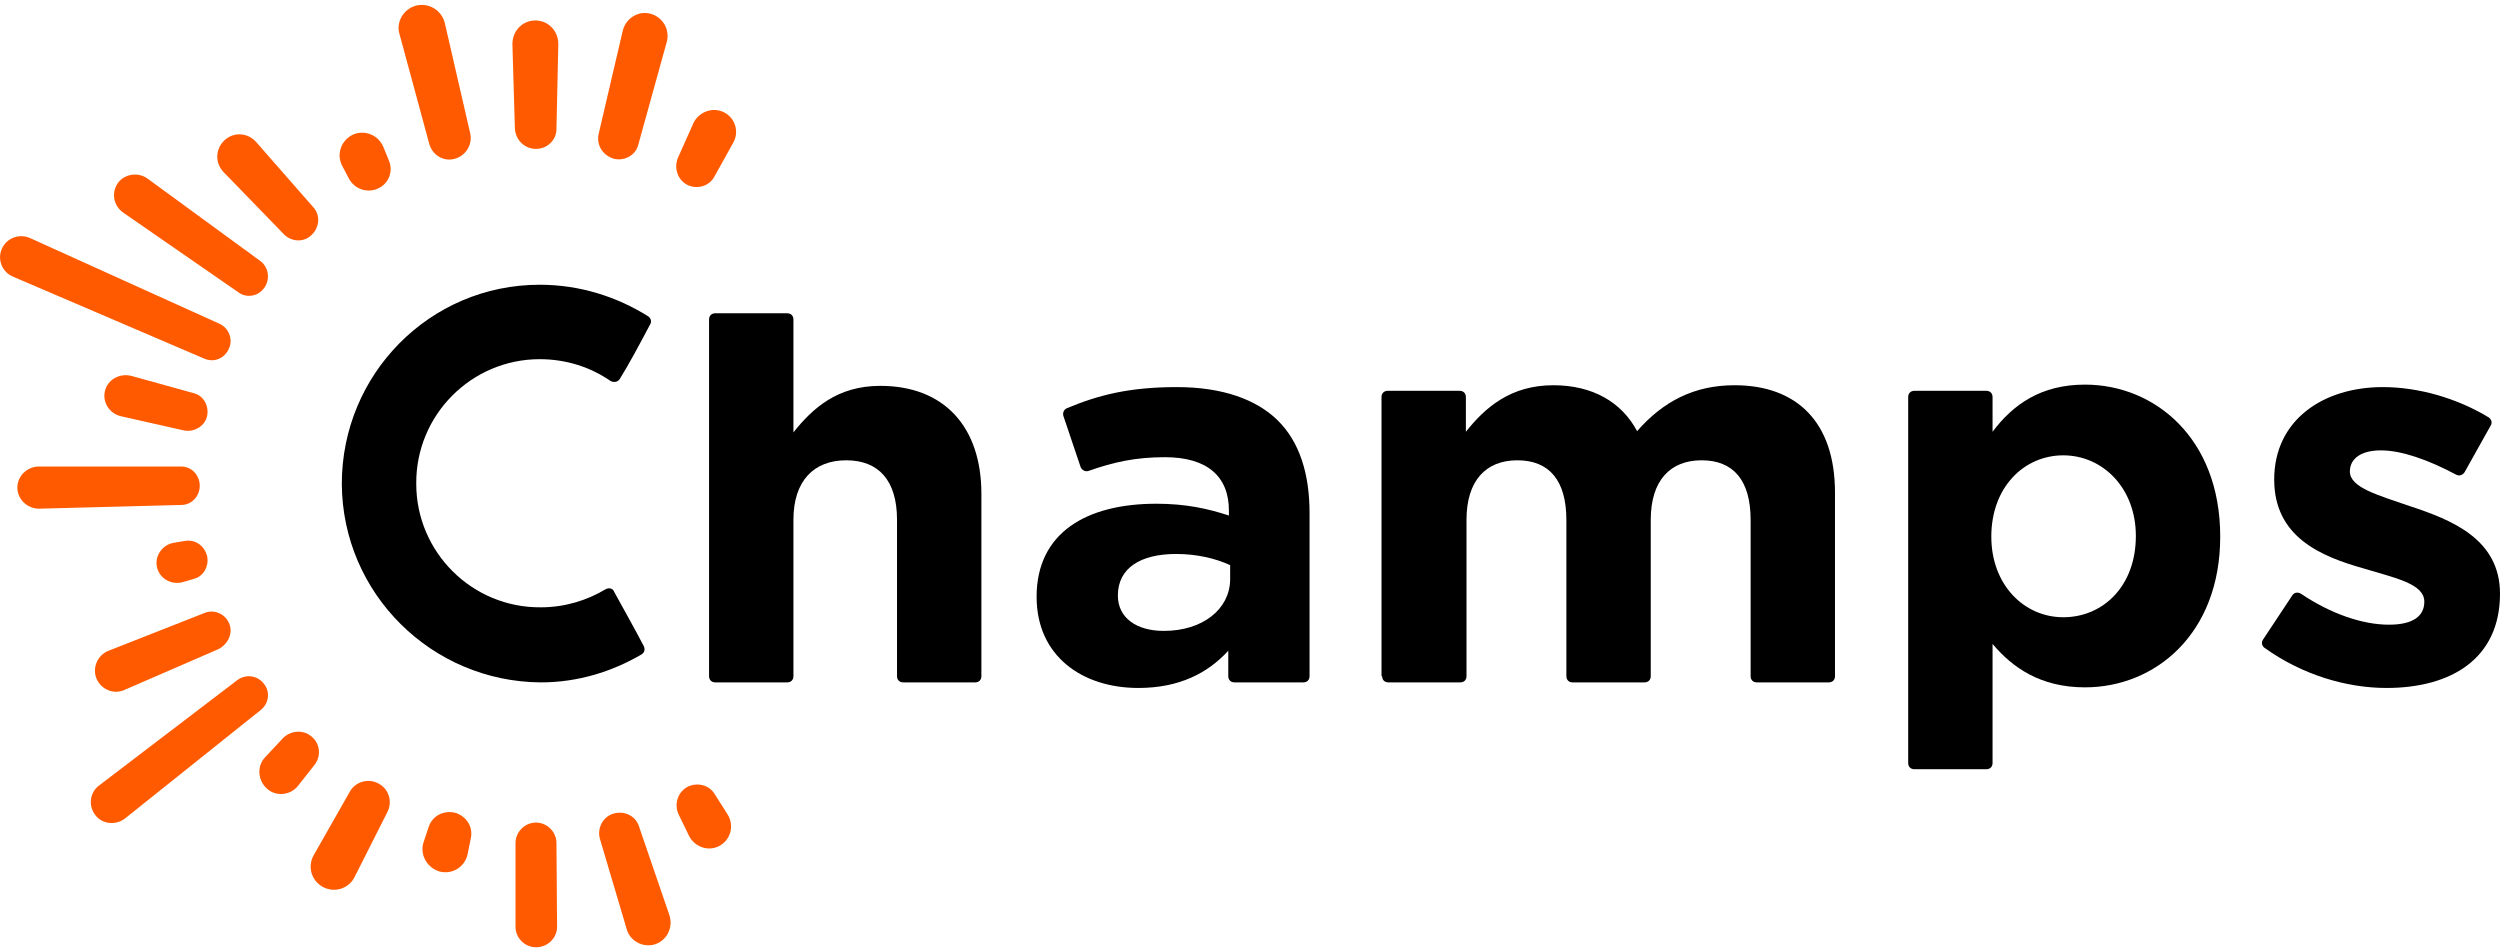 <?xml version="1.0" encoding="utf-8"?>
<!-- Generator: Adobe Illustrator 23.0.1, SVG Export Plug-In . SVG Version: 6.00 Build 0)  -->
<svg version="1.1" id="Слой_1" xmlns="http://www.w3.org/2000/svg" xmlns:xlink="http://www.w3.org/1999/xlink" x="0px" y="0px"
	 viewBox="0 0 403 153" style="enable-background:new 0 0 403 153;" xml:space="preserve">
<style type="text/css">
	.st0{fill:#FF5A00;}
</style>
<path d="M114.3,109c0,0.6,0.4,1,1,1h11.6c0.6,0,1-0.4,1-1V83.8c0-6.3,3.3-9.6,8.5-9.6s8.2,3.2,8.2,9.6V109c0,0.6,0.4,1,1,1h11.6
	c0.6,0,1-0.4,1-1V79.6c0-10.8-6-17.4-16.3-17.4c-6.9,0-10.9,3.6-14,7.5V51.5c0-0.6-0.4-1-1-1h-11.6c-0.6,0-1,0.4-1,1
	C114.3,51.5,114.3,109,114.3,109z"/>
<path d="M183.5,110.9c6.6,0,11.2-2.4,14.5-6v4.1c0,0.6,0.4,1,1,1h11.1c0.6,0,1-0.4,1-1V82.7c0-6.3-1.6-11.5-5.2-15
	c-3.4-3.3-8.8-5.3-16.2-5.3c-7.7,0-12.7,1.3-17.7,3.4c-0.5,0.2-0.7,0.7-0.6,1.2l2.8,8.3c0.2,0.5,0.8,0.8,1.3,0.6
	c4-1.4,7.5-2.2,12.3-2.2c6.8,0,10.3,3.1,10.3,8.6v0.8c-3.4-1.1-6.9-1.9-11.7-1.9c-11.3,0-19.3,4.7-19.3,15
	C167.1,105.8,174.5,110.9,183.5,110.9z M187.6,101.7c-4.4,0-7.4-2.1-7.4-5.7c0-4.4,3.6-6.7,9.4-6.7c3.3,0,6.3,0.7,8.7,1.8v2.4
	C198.2,98.2,193.9,101.7,187.6,101.7z"/>
<path d="M222.8,109c0,0.6,0.4,1,1,1h11.6c0.6,0,1-0.4,1-1V83.8c0-6.3,3.1-9.6,8.2-9.6c5.1,0,7.9,3.2,7.9,9.6V109c0,0.6,0.4,1,1,1
	h11.6c0.6,0,1-0.4,1-1V83.8c0-6.3,3.1-9.6,8.2-9.6s7.9,3.2,7.9,9.6V109c0,0.6,0.4,1,1,1h11.6c0.6,0,1-0.4,1-1V79.4
	c0-11.3-6.1-17.3-16.2-17.3c-6.5,0-11.5,2.6-15.7,7.4c-2.5-4.7-7.2-7.4-13.5-7.4c-6.9,0-11,3.6-14.1,7.5V64c0-0.6-0.4-1-1-1h-11.6
	c-0.6,0-1,0.4-1,1v45H222.8z"/>
<path d="M307.6,123c0,0.6,0.4,1,1,1h11.6c0.6,0,1-0.4,1-1v-19.2c3.2,3.8,7.7,7,14.9,7c11.3,0,21.8-8.6,21.8-24.3
	c0-15.9-10.6-24.5-21.8-24.5c-7.1,0-11.6,3.2-14.9,7.6V64c0-0.6-0.4-1-1-1h-11.6c-0.6,0-1,0.4-1,1V123z M332.6,99.5
	c-6.3,0-11.6-5.2-11.6-13c0-8,5.3-13.1,11.6-13.1s11.7,5.2,11.7,13C344.3,94.5,339,99.5,332.6,99.5z"/>
<path d="M384.7,110.9c10.4,0,18.3-4.7,18.3-15.2c0-8.8-7.8-11.9-14.5-14.1c-5.2-1.8-9.7-3-9.7-5.6c0-2,1.7-3.4,5-3.4
	s7.6,1.5,12.1,3.9c0.5,0.3,1.1,0.1,1.4-0.4l4.2-7.5c0.3-0.5,0.1-1-0.3-1.3c-5.1-3.1-11.3-4.9-17.1-4.9c-9.6,0-17.5,5.3-17.5,14.9
	c0,9.3,7.6,12.4,14.3,14.3c5.3,1.6,9.9,2.5,9.9,5.4c0,2.3-1.8,3.7-5.7,3.7c-4.2,0-9.3-1.7-14.2-5c-0.5-0.3-1.1-0.2-1.4,0.3l-4.7,7.1
	c-0.3,0.4-0.2,1,0.2,1.3C371.1,108.8,378.3,110.9,384.7,110.9z"/>
<path class="st0" d="M73.3,25.6c1.8-0.5,2.9-2.3,2.5-4.1L71.7,3.7c-0.5-2-2.5-3.3-4.6-2.8c-2,0.5-3.3,2.6-2.7,4.6l4.8,17.7
	C69.7,25,71.5,26.1,73.3,25.6z M107.5,6.7c0.5-2-0.7-4-2.7-4.5s-3.9,0.8-4.4,2.7l-3.9,16.7c-0.4,1.8,0.7,3.5,2.5,4
	c1.7,0.4,3.5-0.6,3.9-2.3L107.5,6.7z M86.4,24c1.8,0,3.3-1.4,3.3-3.2L90,7.1c0-2.1-1.6-3.8-3.7-3.8S82.6,5,82.6,7.1L83,20.7
	C83.1,22.6,84.6,24,86.4,24z M118.2,23c1-1.8,0.3-4-1.5-4.9s-4-0.1-4.9,1.7l-2.5,5.6c-0.7,1.6-0.1,3.6,1.5,4.4s3.6,0.2,4.4-1.4
	L118.2,23z M61.1,30.3c1.6-0.8,2.3-2.7,1.6-4.4l-0.9-2.2c-0.8-2-3.2-2.9-5.1-1.9c-1.8,1-2.5,3.2-1.5,5l1.1,2.1
	C57.3,30.6,59.4,31.2,61.1,30.3z M50.2,37.9c1.3-1.2,1.5-3.2,0.3-4.5l-9.2-10.5c-1.3-1.5-3.6-1.7-5.1-0.3c-1.5,1.4-1.6,3.7-0.1,5.2
	l9.7,10C47,39,49,39.1,50.2,37.9z M42.6,46.4c1-1.4,0.7-3.3-0.6-4.3L23.8,28.8c-1.5-1.1-3.7-0.8-4.8,0.7c-1.1,1.6-0.7,3.7,0.9,4.8
	l18.5,12.8C39.7,48.1,41.6,47.8,42.6,46.4z M36.9,56.2c0.7-1.5,0-3.3-1.5-4L4.9,38.4c-1.7-0.8-3.8-0.1-4.6,1.7s0.1,3.8,1.8,4.5
	l30.8,13.2C34.5,58.5,36.2,57.8,36.9,56.2z M33.4,67c0.3-1.6-0.6-3.2-2.1-3.6l-10.1-2.8c-1.9-0.5-3.9,0.6-4.3,2.5
	c-0.4,1.8,0.8,3.6,2.6,4l10.2,2.3C31.4,69.7,33.1,68.6,33.4,67z M32.2,78.3c0-1.7-1.3-3.1-3-3.1H6.3c-1.9,0-3.5,1.5-3.5,3.4
	S4.4,82,6.3,82l22.9-0.6C30.9,81.4,32.2,80,32.2,78.3z M33.4,89.7c-0.4-1.7-1.9-2.8-3.6-2.5L28,87.5c-1.8,0.3-3.1,2.1-2.7,3.9
	c0.4,1.9,2.4,3,4.3,2.4l1.7-0.5C32.8,92.9,33.7,91.3,33.4,89.7z M36.9,100.4c-0.7-1.5-2.4-2.2-3.9-1.6l-15.5,6.1
	c-1.8,0.7-2.7,2.8-1.9,4.6c0.8,1.7,2.8,2.5,4.5,1.7l15.2-6.6C36.9,103.7,37.6,101.9,36.9,100.4z M42.6,110.3c-1-1.4-2.9-1.7-4.3-0.7
	l-22.3,17c-1.5,1.1-1.8,3.2-0.7,4.7c1.1,1.6,3.4,1.8,4.9,0.6l21.9-17.5C43.3,113.4,43.6,111.6,42.6,110.3z M50.3,118.8
	c-1.3-1.2-3.3-1.1-4.6,0.1l-2.9,3.1c-1.4,1.4-1.3,3.7,0.2,5.1s3.9,1.1,5.1-0.5l2.6-3.3C51.8,121.9,51.6,119.9,50.3,118.8z M61,126.3
	c-1.6-0.9-3.7-0.3-4.6,1.3l-5.8,10.2c-1.1,1.9-0.4,4.2,1.5,5.2s4.2,0.2,5.1-1.7l5.3-10.5C63.3,129.1,62.6,127.1,61,126.3z
	 M115.9,136.4c1.9-1,2.5-3.3,1.4-5.1l-2.1-3.3c-0.9-1.5-2.8-1.9-4.3-1.2c-1.6,0.8-2.3,2.8-1.5,4.5l1.7,3.5
	C112,136.5,114.1,137.3,115.9,136.4z M73.3,131c-1.8-0.4-3.6,0.5-4.2,2.3l-0.8,2.4c-0.7,2,0.5,4.2,2.6,4.8c2.1,0.5,4.1-0.8,4.5-2.9
	l0.5-2.5C76.3,133.2,75.1,131.5,73.3,131z M105.3,152.3c2.1-0.5,3.3-2.7,2.6-4.8l-4.9-14.3c-0.5-1.6-2.2-2.5-3.9-2.1
	c-1.8,0.4-2.9,2.3-2.4,4.1l4.3,14.5C101.5,151.6,103.4,152.7,105.3,152.3z M89.7,135.9c0-1.8-1.5-3.3-3.3-3.3s-3.3,1.5-3.3,3.3v13.5
	c0,1.8,1.5,3.3,3.3,3.3c1.9,0,3.4-1.5,3.4-3.3L89.7,135.9L89.7,135.9z"/>
<path d="M87,57.9c-11,0-20,9-19.9,20.1c0,11,9,20,20.1,19.9c3.8,0,7.4-1.1,10.4-2.9c0.5-0.3,1.2-0.2,1.4,0.4
	c1.2,2.2,3.4,6.1,4.8,8.8c0.2,0.5,0.1,1-0.4,1.3c-4.8,2.8-10.3,4.5-16.2,4.5c-17.6-0.1-32-14.3-32.1-32c0-17.7,14.2-32.1,31.9-32.1
	c6.4,0,12.4,1.9,17.5,5.1c0.4,0.3,0.6,0.8,0.3,1.3c-1.7,3.2-3.4,6.4-4.9,8.8c-0.3,0.5-1,0.6-1.5,0.3C95.2,59.2,91.3,57.9,87,57.9z"
	/>
</svg>
